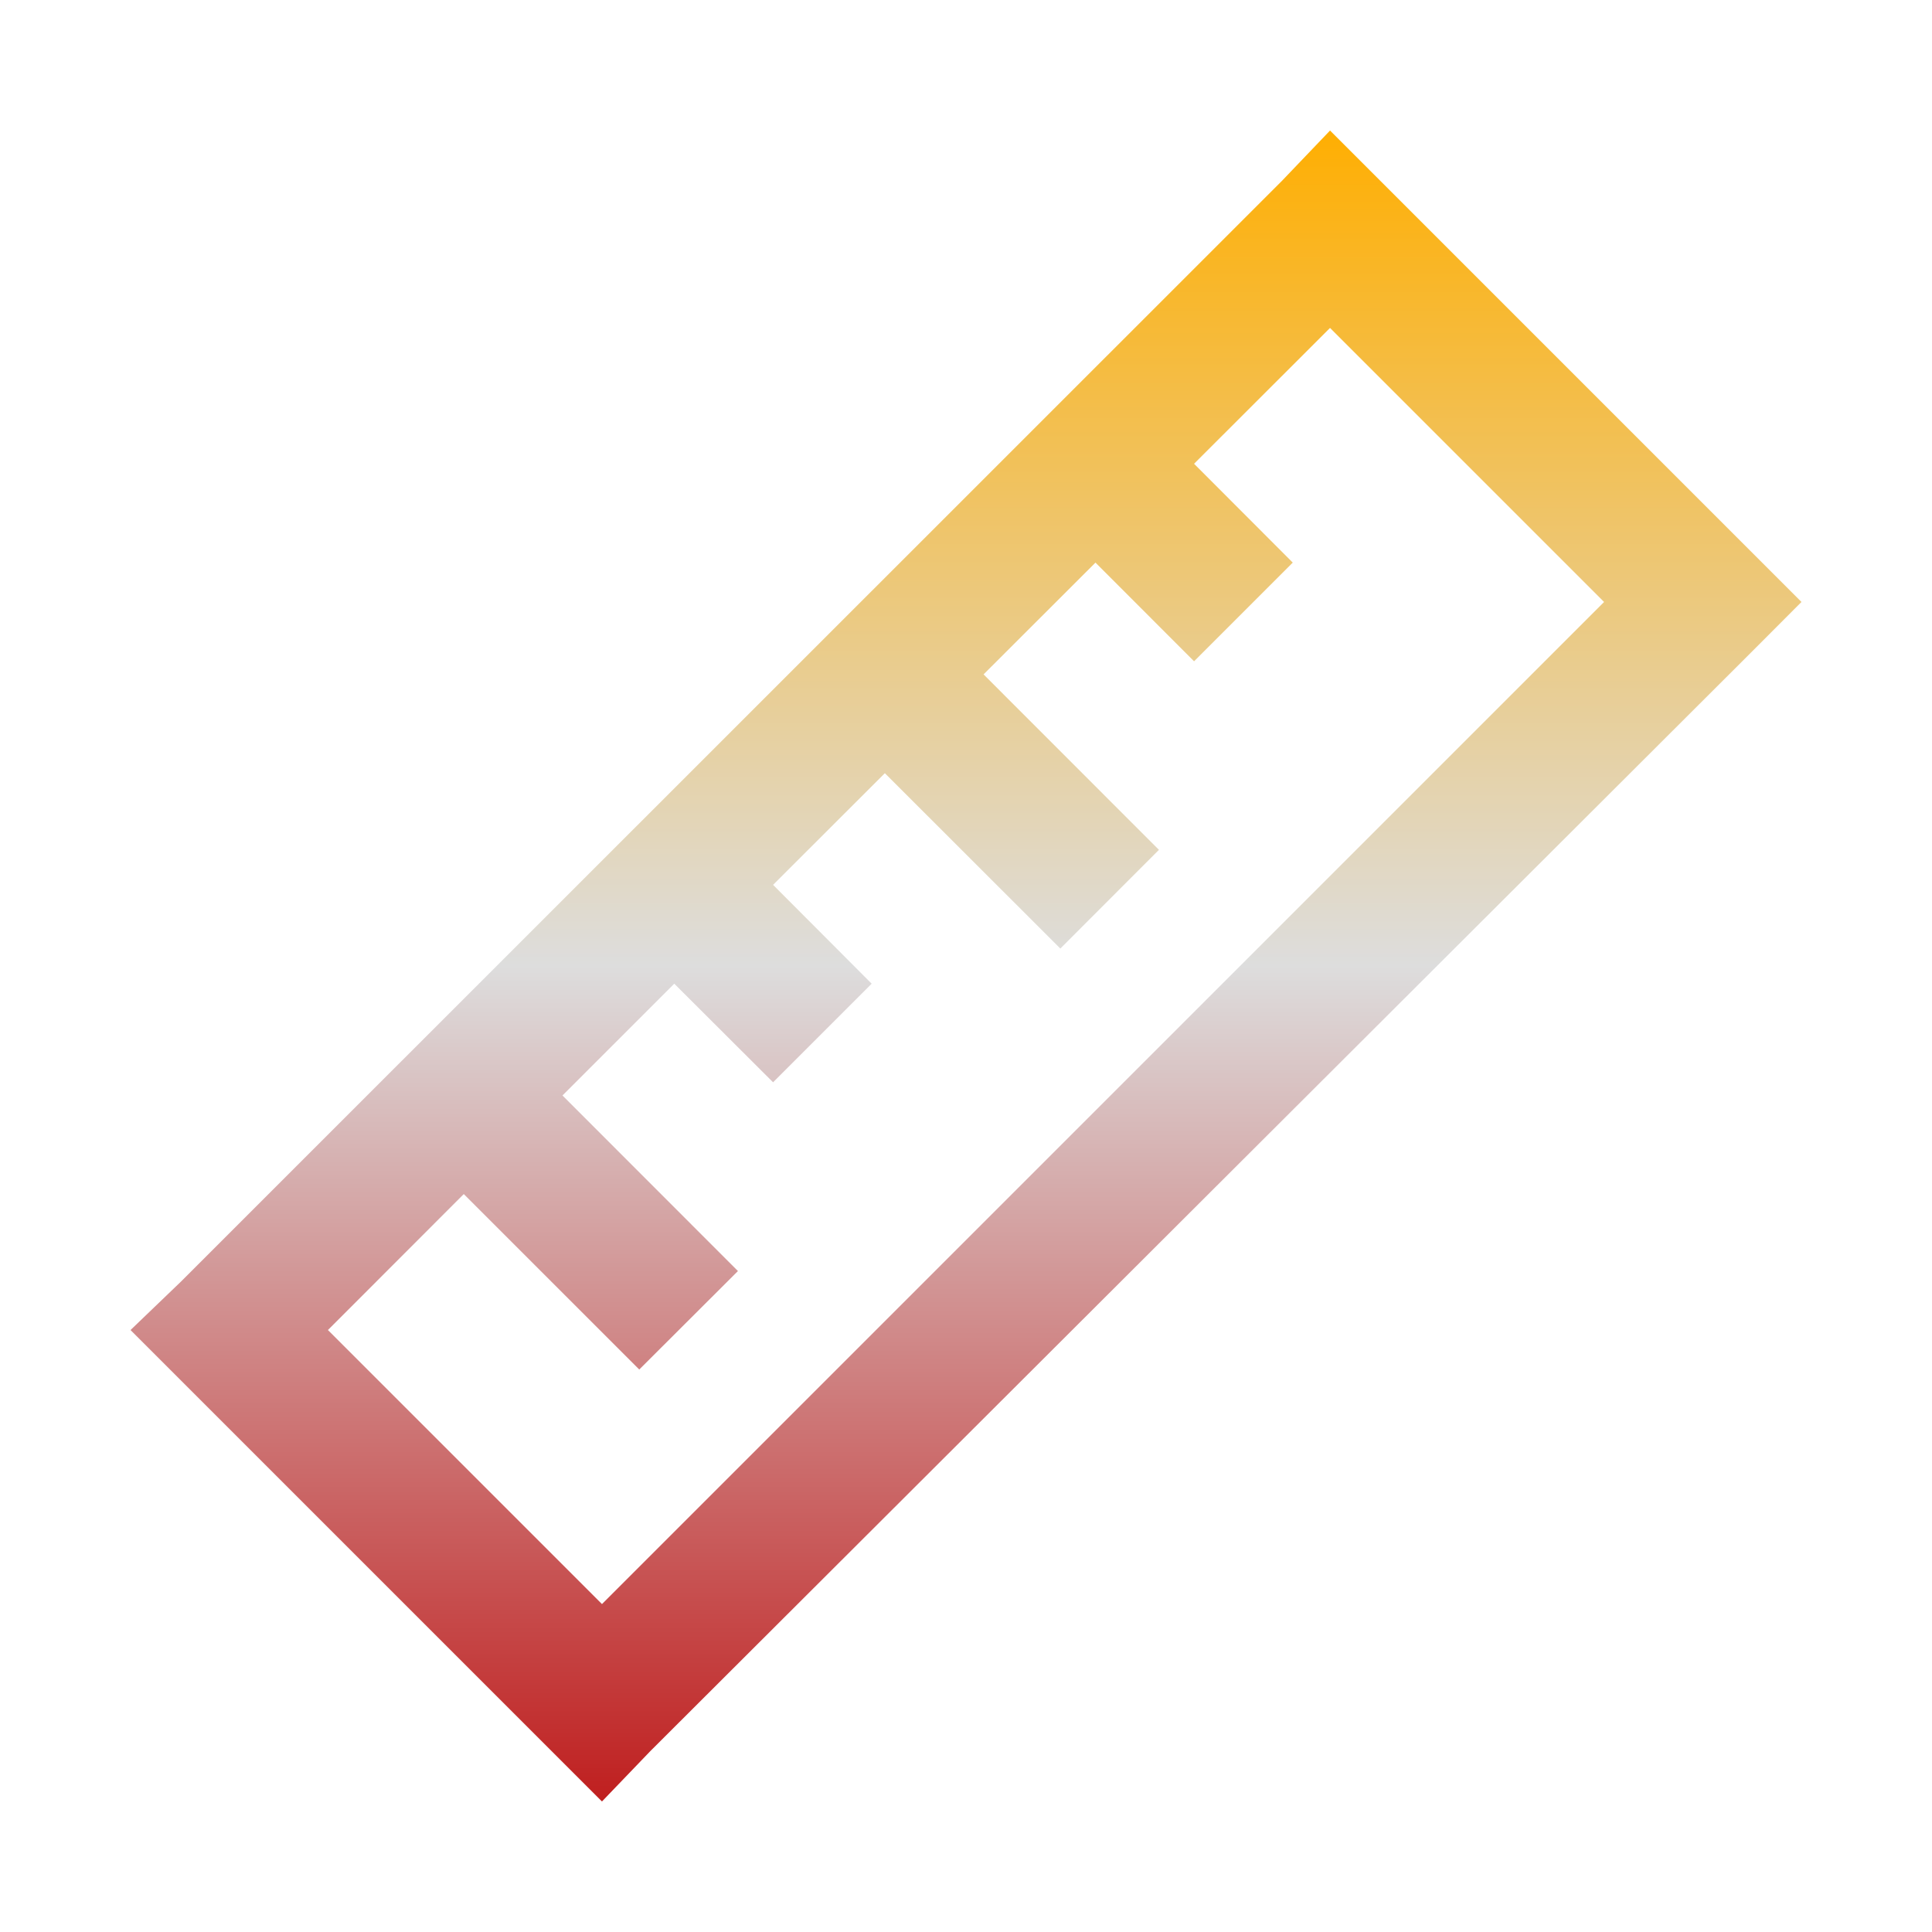 <svg xmlns="http://www.w3.org/2000/svg" xmlns:xlink="http://www.w3.org/1999/xlink" width="64px" height="64px" viewBox="0 0 64 64" version="1.1">
<defs>
<linearGradient id="linear0" gradientUnits="userSpaceOnUse" x1="0" y1="0" x2="0" y2="1" gradientTransform="matrix(55.351,0,0,55.351,4.324,4.324)">
<stop offset="0" style="stop-color:#ffae00;stop-opacity:1;"/>
<stop offset="0.5" style="stop-color:#dddddd;stop-opacity:1;"/>
<stop offset="1" style="stop-color:#bf1d1d;stop-opacity:1;"/>
</linearGradient>
</defs>
<g id="surface1">
<path style=" stroke:none;fill-rule:nonzero;fill:url(#linear0);" d="M 44.059 4.324 L 42.461 5.996 L 5.988 42.461 L 4.324 44.059 L 19.941 59.676 L 21.539 58.012 L 58.012 21.609 L 59.676 19.941 Z M 44.059 10.863 L 53.137 19.941 L 19.941 53.137 L 10.863 44.059 L 15.363 39.555 L 21.176 45.367 L 24.445 42.105 L 18.633 36.289 L 22.336 32.586 L 25.609 35.852 L 28.875 32.586 L 25.609 29.312 L 29.312 25.613 L 35.125 31.422 L 38.391 28.152 L 32.582 22.34 L 36.289 18.637 L 39.555 21.906 L 42.824 18.637 L 39.555 15.363 Z M 44.059 10.863 "/>
</g>
</svg>
